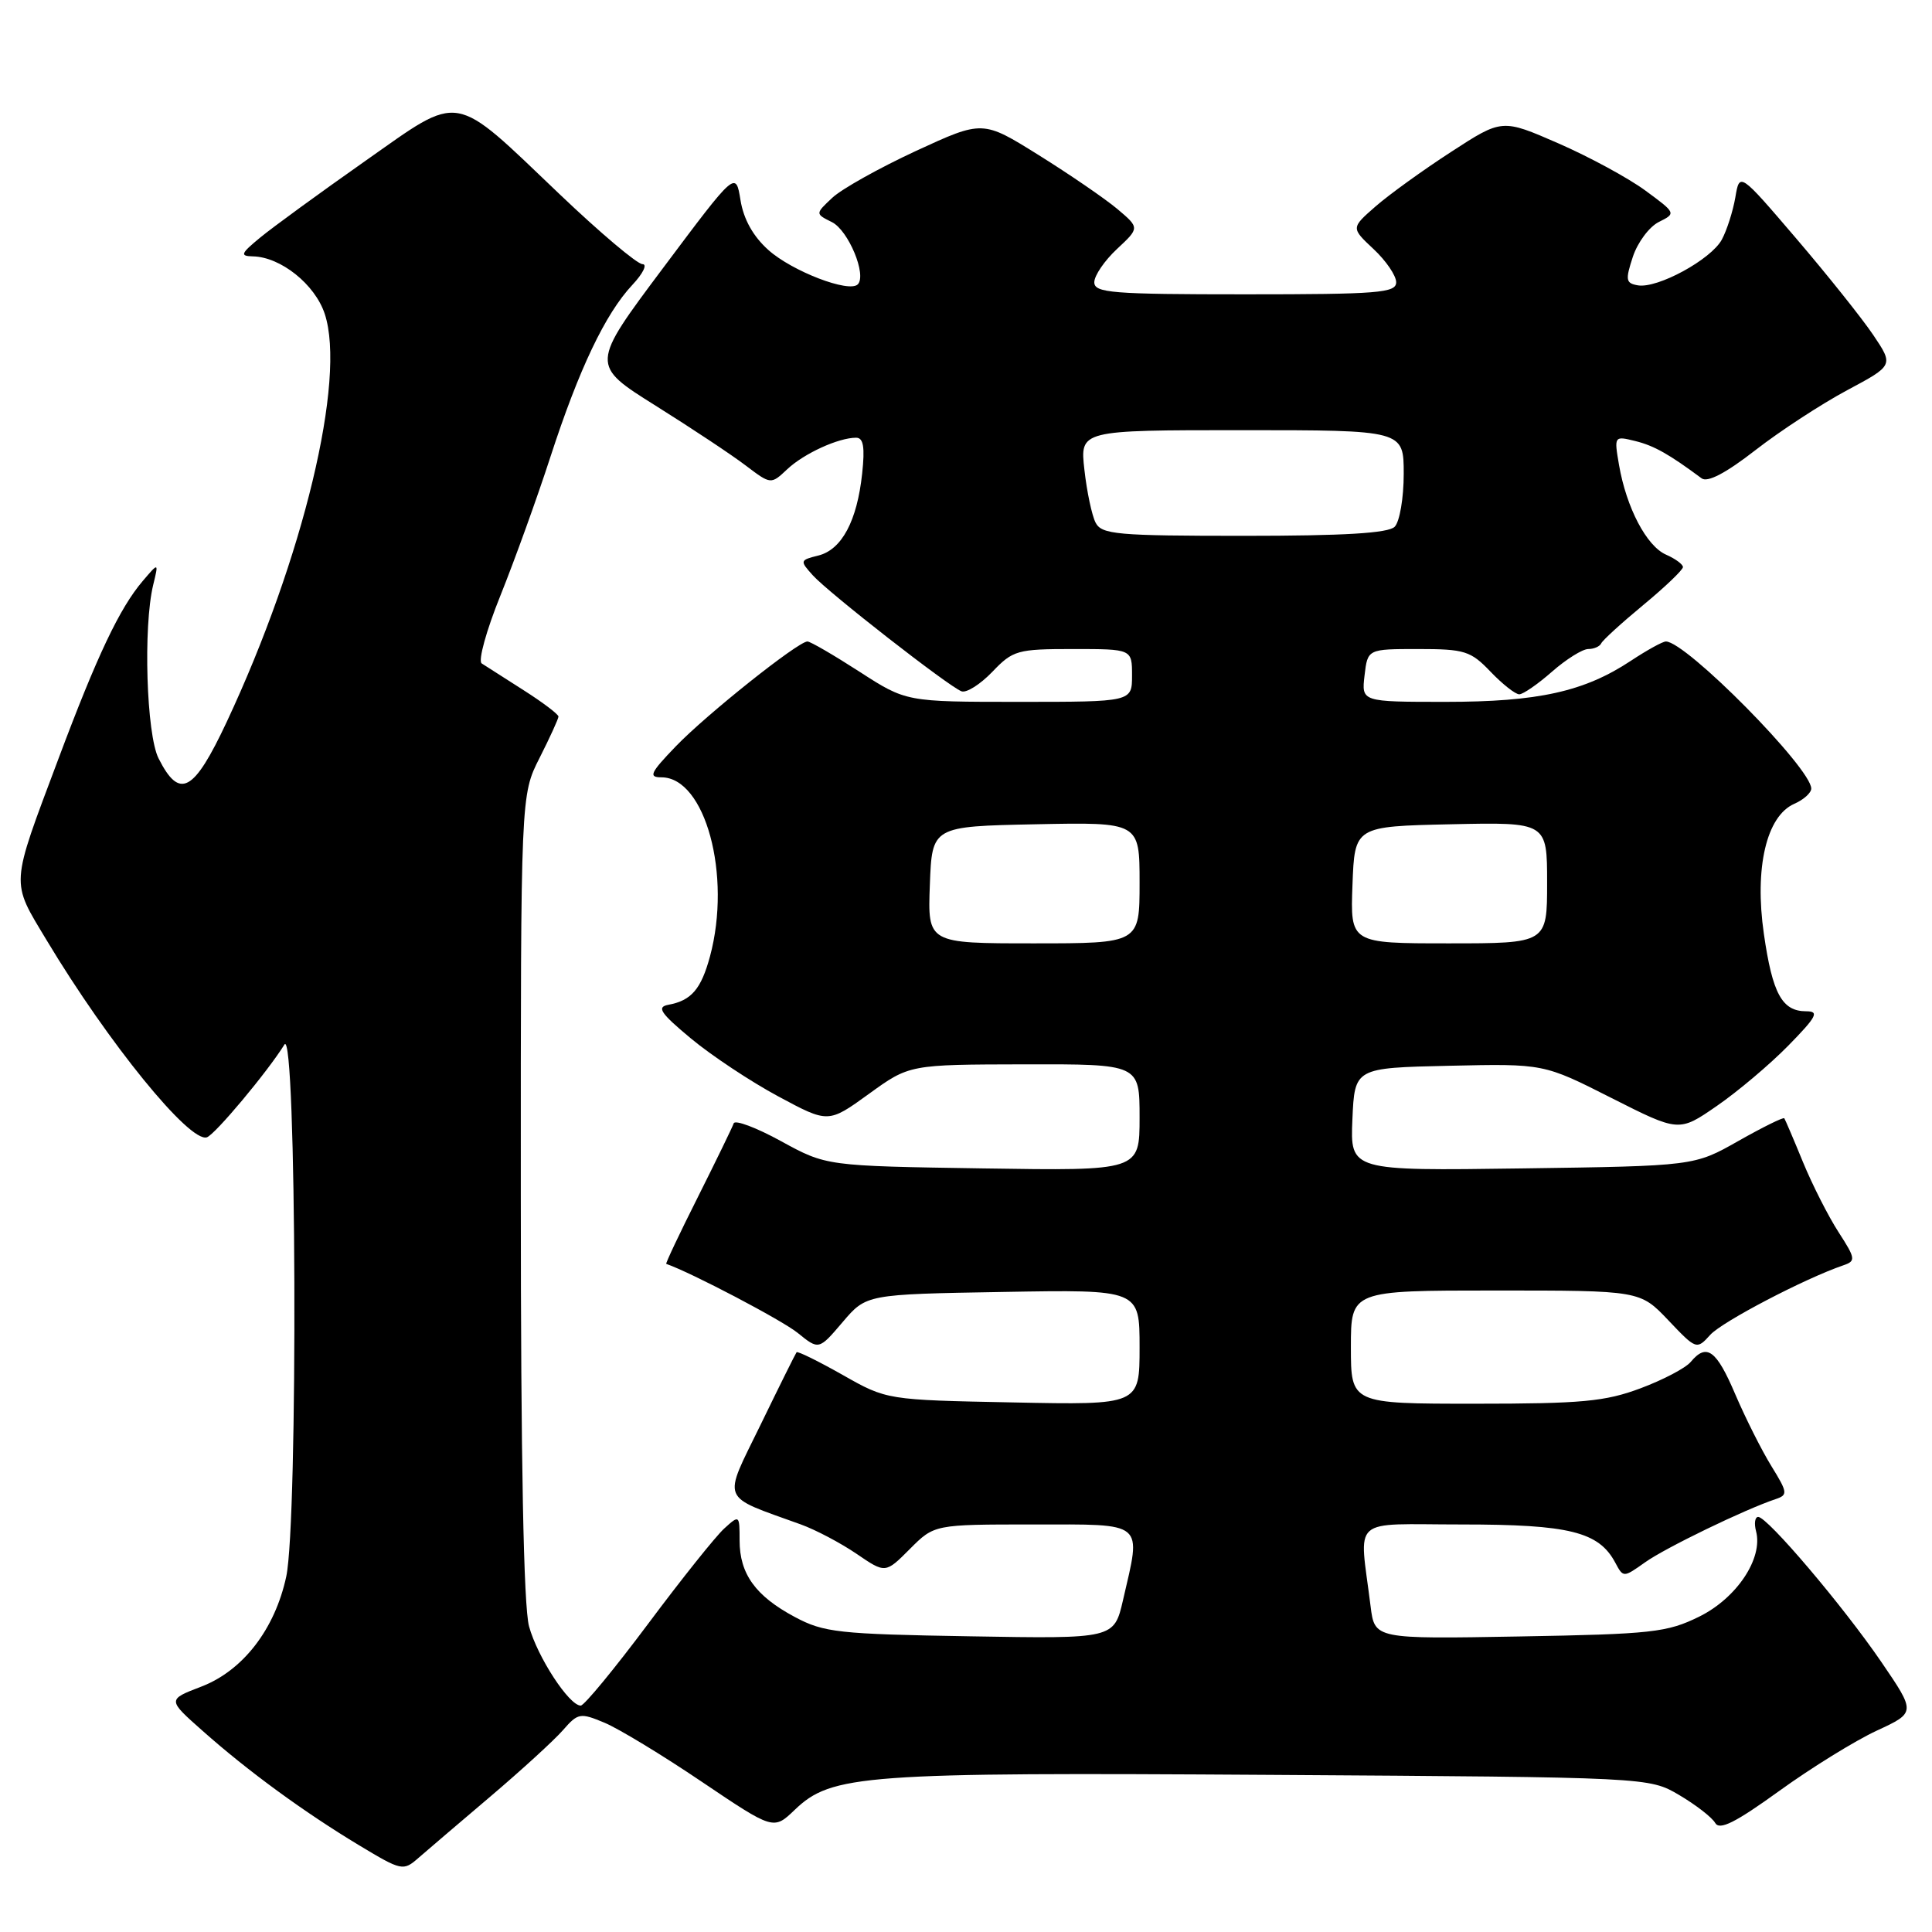 <?xml version="1.0" encoding="UTF-8" standalone="no"?>
<!DOCTYPE svg PUBLIC "-//W3C//DTD SVG 1.1//EN" "http://www.w3.org/Graphics/SVG/1.1/DTD/svg11.dtd" >
<svg xmlns="http://www.w3.org/2000/svg" xmlns:xlink="http://www.w3.org/1999/xlink" version="1.1" viewBox="0 0 256 256">
 <g >
 <path fill="currentColor"
d=" M 65.00 238.03 C 69.12 234.53 73.44 230.58 74.60 229.25 C 76.58 226.98 76.88 226.92 80.10 228.27 C 81.97 229.05 87.78 232.57 93.00 236.10 C 102.50 242.50 102.50 242.50 105.31 239.81 C 110.20 235.13 114.30 234.83 168.50 235.18 C 218.50 235.50 218.50 235.50 222.50 237.85 C 224.70 239.15 226.85 240.81 227.27 241.55 C 227.85 242.56 229.94 241.51 235.77 237.30 C 240.02 234.23 245.83 230.64 248.68 229.32 C 253.86 226.92 253.86 226.92 249.28 220.21 C 244.22 212.81 234.20 201.00 232.97 201.00 C 232.54 201.00 232.41 201.86 232.69 202.91 C 233.63 206.50 230.12 211.76 225.16 214.21 C 220.89 216.31 218.91 216.53 201.32 216.84 C 182.15 217.18 182.15 217.18 181.61 212.84 C 180.11 200.73 178.69 202.00 193.72 202.00 C 207.94 202.00 211.84 202.97 214.02 207.04 C 215.10 209.06 215.10 209.06 217.99 207.01 C 220.67 205.10 231.20 200.00 235.28 198.64 C 236.92 198.09 236.88 197.77 234.72 194.27 C 233.44 192.20 231.29 187.92 229.94 184.77 C 227.43 178.87 226.14 177.93 224.03 180.46 C 223.36 181.27 220.37 182.84 217.37 183.96 C 212.70 185.71 209.58 186.00 195.46 186.00 C 179.00 186.00 179.00 186.00 179.00 178.50 C 179.00 171.00 179.00 171.00 198.15 171.00 C 217.31 171.00 217.31 171.00 221.06 174.94 C 224.77 178.85 224.82 178.86 226.62 176.87 C 228.20 175.13 239.15 169.40 244.28 167.65 C 245.92 167.09 245.87 166.75 243.62 163.27 C 242.28 161.20 240.16 157.03 238.91 154.00 C 237.67 150.97 236.55 148.36 236.43 148.18 C 236.30 148.01 233.57 149.36 230.35 151.18 C 224.50 154.50 224.50 154.50 201.70 154.82 C 178.91 155.14 178.91 155.14 179.20 148.32 C 179.50 141.50 179.50 141.50 192.03 141.22 C 204.55 140.94 204.55 140.94 213.51 145.48 C 222.47 150.01 222.47 150.01 227.48 146.55 C 230.24 144.65 234.51 141.05 236.96 138.55 C 240.73 134.70 241.10 134.00 239.33 134.00 C 236.13 134.00 234.86 131.67 233.72 123.73 C 232.46 114.99 234.06 108.13 237.75 106.51 C 238.99 105.97 240.00 105.06 240.00 104.49 C 240.00 101.79 223.41 85.00 220.74 85.00 C 220.31 85.00 218.21 86.16 216.08 87.57 C 209.91 91.65 203.80 93.00 191.54 93.00 C 180.40 93.00 180.40 93.00 180.81 89.50 C 181.22 86.00 181.22 86.00 187.92 86.00 C 194.07 86.00 194.87 86.25 197.50 89.00 C 199.08 90.65 200.79 92.00 201.31 92.00 C 201.82 92.00 203.77 90.65 205.65 89.00 C 207.53 87.35 209.69 86.00 210.45 86.00 C 211.21 86.00 211.98 85.66 212.17 85.25 C 212.35 84.84 214.86 82.55 217.75 80.16 C 220.64 77.77 223.00 75.51 223.00 75.14 C 223.00 74.78 221.99 74.03 220.75 73.49 C 218.18 72.36 215.51 67.28 214.53 61.62 C 213.87 57.77 213.88 57.75 216.68 58.44 C 219.17 59.05 221.18 60.19 225.47 63.38 C 226.25 63.97 228.69 62.69 232.61 59.64 C 235.89 57.09 241.35 53.53 244.75 51.71 C 250.92 48.41 250.92 48.41 248.21 44.38 C 246.72 42.17 242.12 36.41 238.00 31.59 C 230.50 22.82 230.50 22.82 229.94 26.16 C 229.62 28.00 228.82 30.51 228.15 31.75 C 226.72 34.39 219.63 38.25 217.03 37.81 C 215.42 37.53 215.35 37.11 216.36 34.03 C 216.99 32.12 218.54 30.04 219.81 29.41 C 222.10 28.27 222.09 28.24 218.02 25.25 C 215.78 23.60 210.58 20.78 206.48 18.99 C 199.03 15.74 199.03 15.74 192.29 20.12 C 188.57 22.53 184.07 25.78 182.27 27.35 C 179.01 30.20 179.01 30.20 182.00 33.00 C 183.65 34.54 185.00 36.52 185.00 37.40 C 185.00 38.81 182.66 39.00 165.00 39.00 C 147.34 39.00 145.00 38.81 145.00 37.40 C 145.00 36.52 146.35 34.54 148.01 32.99 C 151.01 30.19 151.01 30.19 148.04 27.68 C 146.40 26.31 141.72 23.10 137.63 20.55 C 130.21 15.92 130.21 15.92 121.37 20.00 C 116.52 22.25 111.52 25.04 110.28 26.21 C 108.02 28.33 108.02 28.33 110.23 29.43 C 112.42 30.52 114.88 36.45 113.66 37.68 C 112.50 38.84 104.98 35.95 101.83 33.14 C 99.80 31.33 98.53 29.06 98.12 26.52 C 97.49 22.65 97.49 22.65 87.87 35.50 C 78.25 48.35 78.25 48.35 86.88 53.76 C 91.62 56.73 97.00 60.30 98.82 61.69 C 102.15 64.21 102.15 64.21 104.32 62.17 C 106.55 60.08 111.10 58.00 113.44 58.00 C 114.41 58.00 114.62 59.24 114.24 62.75 C 113.57 69.03 111.54 72.83 108.44 73.61 C 105.98 74.22 105.96 74.30 107.70 76.23 C 109.79 78.55 125.66 90.93 127.40 91.60 C 128.05 91.85 129.88 90.69 131.48 89.03 C 134.22 86.16 134.80 86.00 142.19 86.00 C 150.00 86.00 150.00 86.00 150.00 89.50 C 150.00 93.00 150.00 93.00 135.03 93.00 C 120.07 93.00 120.07 93.00 113.88 89.00 C 110.47 86.80 107.38 85.00 106.99 85.00 C 105.75 85.00 93.61 94.67 89.55 98.89 C 86.16 102.41 85.89 103.00 87.64 103.00 C 93.45 103.00 96.97 115.97 94.08 126.72 C 92.90 131.07 91.61 132.58 88.56 133.14 C 86.97 133.44 87.51 134.24 91.56 137.61 C 94.28 139.87 99.48 143.32 103.13 145.28 C 109.75 148.84 109.75 148.84 115.13 144.95 C 120.50 141.06 120.50 141.06 135.75 141.03 C 151.00 141.00 151.00 141.00 151.00 148.07 C 151.00 155.14 151.00 155.14 130.25 154.82 C 109.50 154.50 109.50 154.50 103.51 151.22 C 100.22 149.41 97.38 148.35 97.22 148.85 C 97.05 149.35 94.92 153.73 92.49 158.58 C 90.05 163.43 88.16 167.43 88.28 167.47 C 91.59 168.62 103.63 174.94 105.69 176.61 C 108.50 178.89 108.50 178.89 111.65 175.19 C 114.79 171.50 114.79 171.50 132.90 171.19 C 151.00 170.87 151.00 170.87 151.00 178.52 C 151.00 186.17 151.00 186.17 134.25 185.83 C 117.50 185.50 117.50 185.50 111.65 182.18 C 108.43 180.36 105.69 179.01 105.55 179.18 C 105.41 179.36 103.26 183.68 100.78 188.79 C 95.73 199.15 95.30 198.08 106.10 201.99 C 108.07 202.70 111.40 204.46 113.50 205.89 C 117.32 208.50 117.32 208.50 120.56 205.25 C 123.80 202.00 123.80 202.00 136.90 202.00 C 151.87 202.00 151.24 201.47 148.81 212.00 C 147.62 217.15 147.62 217.15 128.56 216.82 C 111.09 216.53 109.15 216.31 105.32 214.26 C 100.11 211.48 98.00 208.55 98.00 204.12 C 98.00 200.73 97.97 200.71 95.97 202.53 C 94.85 203.54 90.30 209.24 85.86 215.19 C 81.42 221.13 77.41 226.00 76.95 226.00 C 75.41 226.00 71.21 219.56 70.10 215.50 C 69.38 212.84 69.01 193.68 69.01 158.42 C 69.00 105.34 69.00 105.34 71.50 100.42 C 72.87 97.71 73.99 95.25 74.00 94.95 C 74.00 94.65 71.92 93.07 69.37 91.45 C 66.82 89.83 64.33 88.24 63.83 87.91 C 63.32 87.59 64.44 83.54 66.31 78.91 C 68.17 74.28 71.16 66.01 72.93 60.55 C 76.72 48.89 80.21 41.57 83.79 37.75 C 85.21 36.24 85.81 35.00 85.13 35.00 C 84.44 35.00 79.51 30.84 74.17 25.75 C 59.77 12.03 61.28 12.28 48.34 21.37 C 42.38 25.56 36.15 30.10 34.50 31.46 C 31.89 33.61 31.76 33.93 33.50 33.97 C 37.19 34.04 41.74 37.68 43.03 41.59 C 45.89 50.26 40.19 73.99 30.05 95.64 C 25.66 105.00 23.79 106.00 21.01 100.49 C 19.40 97.30 18.96 83.04 20.30 77.50 C 21.03 74.50 21.03 74.50 18.91 76.99 C 15.85 80.58 12.87 86.86 7.76 100.50 C 1.32 117.66 1.39 116.61 6.19 124.60 C 14.36 138.21 25.13 151.45 27.41 150.70 C 28.49 150.34 35.41 142.07 37.69 138.41 C 39.29 135.85 39.51 201.52 37.93 208.90 C 36.43 215.88 32.18 221.38 26.66 223.49 C 22.17 225.21 22.17 225.21 26.85 229.35 C 32.86 234.69 40.31 240.13 47.60 244.52 C 53.22 247.90 53.43 247.95 55.44 246.19 C 56.57 245.20 60.88 241.53 65.00 238.03 Z  M 123.21 117.25 C 123.50 109.50 123.50 109.50 137.25 109.22 C 151.00 108.94 151.00 108.94 151.00 116.97 C 151.00 125.00 151.00 125.00 136.96 125.00 C 122.92 125.00 122.92 125.00 123.21 117.25 Z  M 179.21 117.25 C 179.50 109.50 179.50 109.50 192.25 109.22 C 205.00 108.94 205.00 108.94 205.00 116.97 C 205.00 125.00 205.00 125.00 191.96 125.00 C 178.92 125.00 178.92 125.00 179.21 117.25 Z  M 145.17 69.25 C 144.68 68.29 144.01 65.14 143.69 62.25 C 143.09 57.00 143.09 57.00 164.55 57.00 C 186.00 57.00 186.00 57.00 186.00 62.80 C 186.00 65.99 185.46 69.14 184.80 69.80 C 183.95 70.65 178.10 71.00 164.84 71.00 C 147.97 71.00 145.98 70.82 145.17 69.25 Z "/>
</g>
</svg>